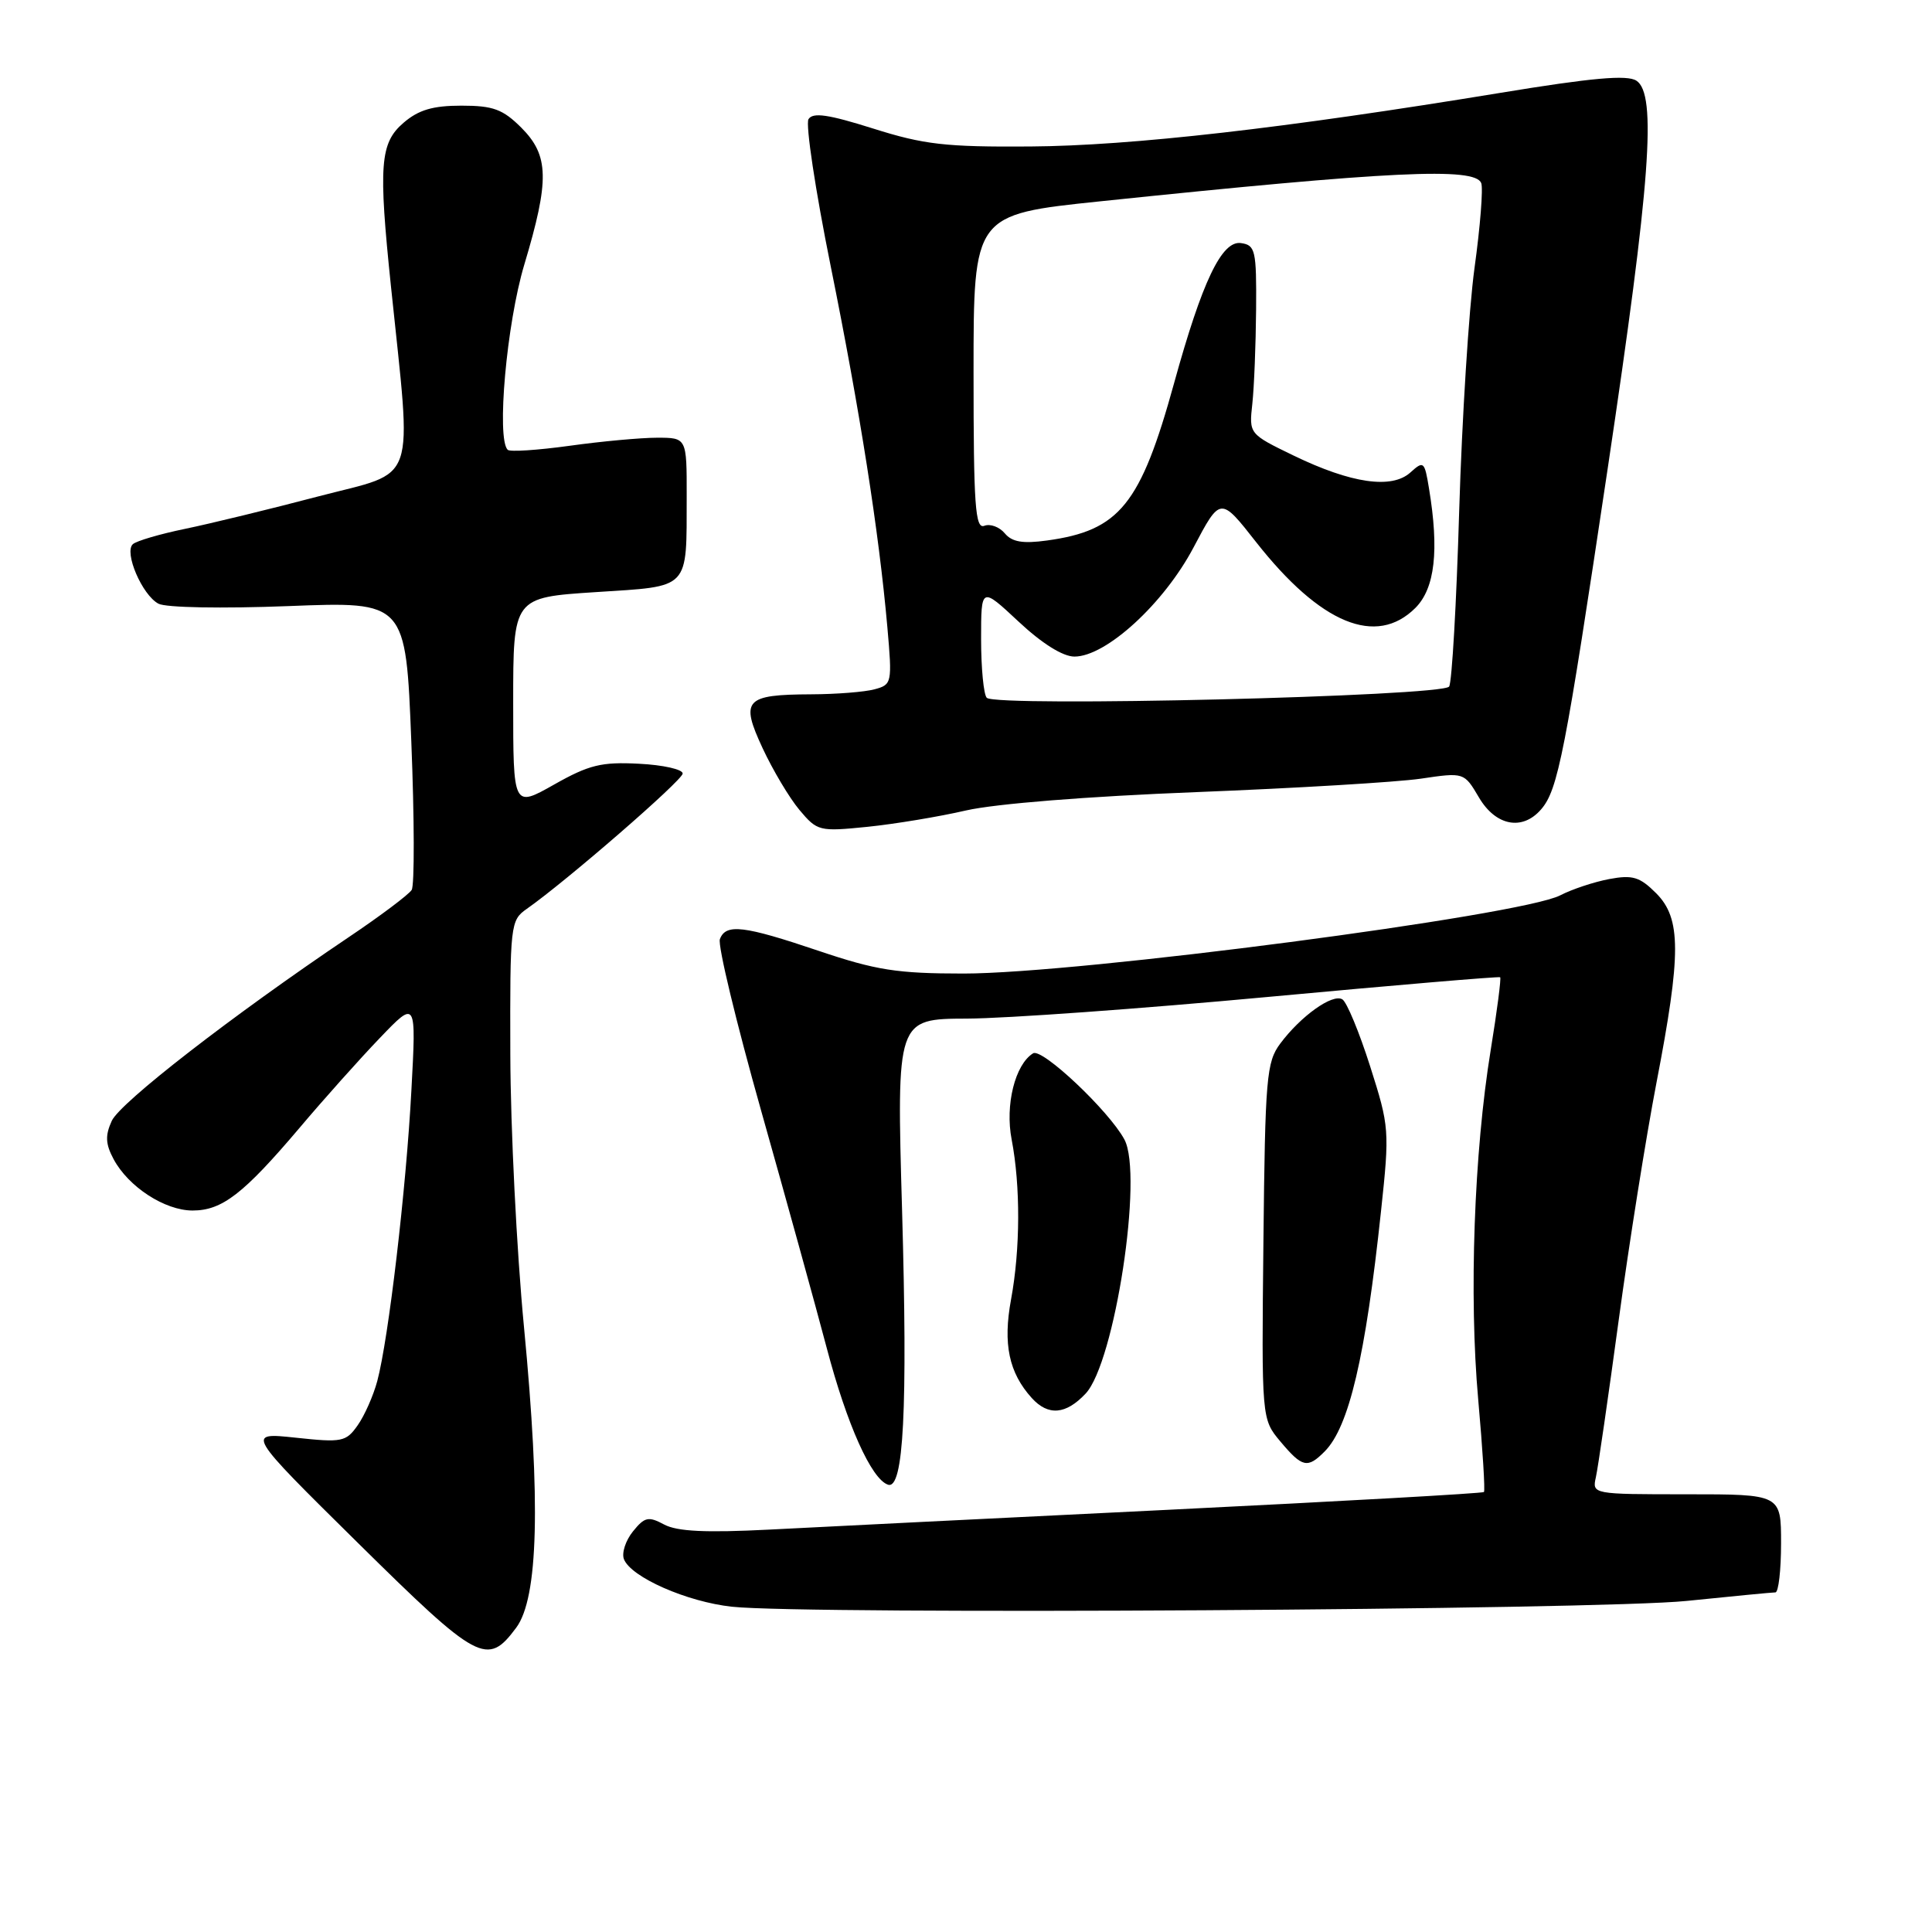 <?xml version="1.0" encoding="UTF-8" standalone="no"?>
<!DOCTYPE svg PUBLIC "-//W3C//DTD SVG 1.1//EN" "http://www.w3.org/Graphics/SVG/1.1/DTD/svg11.dtd" >
<svg xmlns="http://www.w3.org/2000/svg" xmlns:xlink="http://www.w3.org/1999/xlink" version="1.1" viewBox="0 0 256 256">
 <g >
 <path fill="currentColor"
d=" M 68.40 215.68 C 71.33 211.74 71.66 199.09 69.43 175.83 C 68.46 165.75 67.65 149.51 67.62 139.75 C 67.57 122.48 67.63 121.95 69.80 120.43 C 75.05 116.75 90.42 103.41 90.46 102.50 C 90.48 101.95 87.88 101.36 84.67 101.20 C 79.70 100.94 78.05 101.34 73.42 103.96 C 68.00 107.02 68.00 107.02 68.00 93.09 C 68.00 79.17 68.00 79.17 78.92 78.46 C 91.57 77.64 90.96 78.28 90.99 65.75 C 91.00 58.00 91.00 58.00 87.07 58.00 C 84.91 58.00 79.69 58.48 75.47 59.07 C 71.25 59.65 67.56 59.90 67.27 59.60 C 65.77 58.10 67.13 42.88 69.47 35.07 C 72.83 23.86 72.76 20.61 69.08 16.92 C 66.62 14.47 65.35 14.00 61.13 14.00 C 57.35 14.00 55.46 14.56 53.47 16.27 C 50.35 18.95 50.13 21.85 51.81 38.00 C 54.59 64.80 55.45 62.31 42.24 65.76 C 35.78 67.46 27.80 69.40 24.50 70.08 C 21.20 70.76 18.10 71.67 17.61 72.10 C 16.40 73.17 18.83 78.84 20.99 79.99 C 21.96 80.52 29.41 80.65 38.24 80.31 C 53.77 79.70 53.77 79.70 54.50 98.25 C 54.91 108.46 54.93 117.31 54.55 117.92 C 54.17 118.53 50.41 121.36 46.18 124.20 C 30.79 134.56 15.92 146.09 14.81 148.52 C 13.92 150.46 13.98 151.59 15.05 153.59 C 17.01 157.26 21.84 160.40 25.52 160.40 C 29.43 160.40 32.27 158.20 39.69 149.45 C 42.88 145.67 47.67 140.31 50.33 137.54 C 55.16 132.50 55.16 132.50 54.51 144.50 C 53.82 157.55 51.48 177.42 49.99 183.00 C 49.47 184.93 48.31 187.56 47.40 188.85 C 45.85 191.06 45.33 191.16 39.17 190.50 C 32.59 189.80 32.59 189.80 47.43 204.45 C 63.40 220.21 64.56 220.84 68.40 215.68 Z  M 223.50 212.13 C 229.55 211.51 234.84 211.00 235.25 211.00 C 235.66 211.00 236.00 208.07 236.00 204.50 C 236.00 198.00 236.00 198.00 223.48 198.00 C 211.02 198.00 210.96 197.99 211.46 195.75 C 211.74 194.51 213.10 185.16 214.48 174.97 C 215.86 164.77 218.12 150.60 219.49 143.47 C 222.79 126.36 222.78 121.69 219.44 118.35 C 217.28 116.19 216.33 115.90 213.23 116.48 C 211.22 116.86 208.29 117.83 206.73 118.64 C 201.55 121.32 142.92 129.00 127.68 129.00 C 118.87 129.00 116.09 128.56 108.50 126.00 C 98.55 122.64 96.18 122.35 95.39 124.44 C 95.08 125.23 97.55 135.46 100.86 147.19 C 104.17 158.91 108.08 173.06 109.55 178.63 C 112.22 188.76 115.47 196.01 117.67 196.73 C 119.74 197.41 120.28 186.74 119.53 160.40 C 118.80 135.00 118.80 135.00 128.15 134.97 C 133.29 134.95 151.22 133.66 168.00 132.10 C 184.78 130.54 198.62 129.37 198.78 129.49 C 198.93 129.62 198.37 133.95 197.53 139.11 C 195.31 152.71 194.64 171.73 195.87 185.44 C 196.46 192.01 196.80 197.53 196.63 197.70 C 196.45 197.88 177.68 198.93 154.91 200.05 C 132.13 201.16 108.30 202.35 101.94 202.68 C 93.51 203.11 89.74 202.93 88.01 202.01 C 85.92 200.89 85.42 201.00 83.87 202.92 C 82.90 204.12 82.36 205.77 82.67 206.59 C 83.59 208.98 91.03 212.26 97.00 212.90 C 106.81 213.97 211.89 213.33 223.50 212.13 Z  M 175.51 192.34 C 178.75 189.11 180.94 179.77 182.99 160.50 C 184.14 149.78 184.10 149.29 181.55 141.29 C 180.11 136.77 178.46 132.78 177.87 132.42 C 176.58 131.62 172.37 134.62 169.64 138.28 C 167.81 140.73 167.64 142.79 167.41 164.48 C 167.16 188.03 167.16 188.03 169.67 191.02 C 172.56 194.46 173.25 194.61 175.51 192.34 Z  M 143.85 184.66 C 147.71 180.55 151.51 155.69 148.99 150.99 C 146.97 147.22 138.09 138.83 136.89 139.57 C 134.50 141.05 133.16 146.42 134.05 151.00 C 135.23 157.15 135.20 165.53 133.97 172.18 C 132.88 178.08 133.68 181.89 136.72 185.25 C 138.89 187.64 141.23 187.45 143.85 184.66 Z  M 128.00 107.39 C 131.89 106.50 144.14 105.52 158.50 104.96 C 171.70 104.44 185.09 103.64 188.25 103.18 C 194.00 102.33 194.00 102.33 195.97 105.67 C 198.19 109.44 201.72 110.12 204.20 107.25 C 206.45 104.66 207.38 99.86 213.04 62.00 C 218.70 24.14 219.56 12.45 216.83 10.69 C 215.60 9.89 210.92 10.31 198.83 12.30 C 170.22 17.00 149.87 19.32 136.50 19.41 C 125.30 19.49 122.42 19.16 115.69 17.03 C 109.76 15.16 107.71 14.86 107.13 15.79 C 106.72 16.46 108.04 25.22 110.07 35.26 C 113.95 54.47 116.46 70.45 117.58 83.10 C 118.23 90.51 118.19 90.72 115.87 91.34 C 114.57 91.69 110.80 91.99 107.50 92.00 C 98.69 92.04 98.07 92.73 101.05 99.14 C 102.40 102.04 104.59 105.72 105.93 107.32 C 108.30 110.14 108.55 110.20 114.93 109.56 C 118.54 109.19 124.42 108.22 128.00 107.39 Z  M 130.75 92.46 C 130.34 92.03 130.00 88.53 130.00 84.70 C 130.00 77.73 130.00 77.73 134.96 82.36 C 138.07 85.27 140.83 87.00 142.37 87.00 C 146.56 87.00 154.22 79.98 158.15 72.54 C 161.71 65.80 161.71 65.80 166.44 71.83 C 174.97 82.68 182.36 85.73 187.55 80.55 C 190.14 77.95 190.71 72.94 189.35 64.72 C 188.76 61.12 188.64 61.02 186.89 62.60 C 184.42 64.84 179.05 64.06 171.42 60.37 C 165.50 57.50 165.50 57.50 165.94 53.50 C 166.18 51.30 166.40 45.67 166.44 41.00 C 166.50 33.16 166.34 32.48 164.44 32.21 C 161.89 31.84 159.29 37.29 155.57 50.78 C 151.13 66.86 148.35 70.30 138.73 71.62 C 135.52 72.06 134.10 71.82 133.14 70.67 C 132.43 69.82 131.21 69.37 130.43 69.67 C 129.22 70.13 129.00 67.01 129.00 49.32 C 129.00 28.43 129.00 28.43 145.75 26.68 C 184.30 22.66 195.45 22.13 196.27 24.26 C 196.54 24.95 196.14 30.02 195.38 35.51 C 194.63 41.00 193.72 55.48 193.35 67.69 C 192.99 79.89 192.39 90.37 192.02 90.97 C 191.21 92.27 131.93 93.72 130.75 92.46 Z "/>
</g>
</svg>